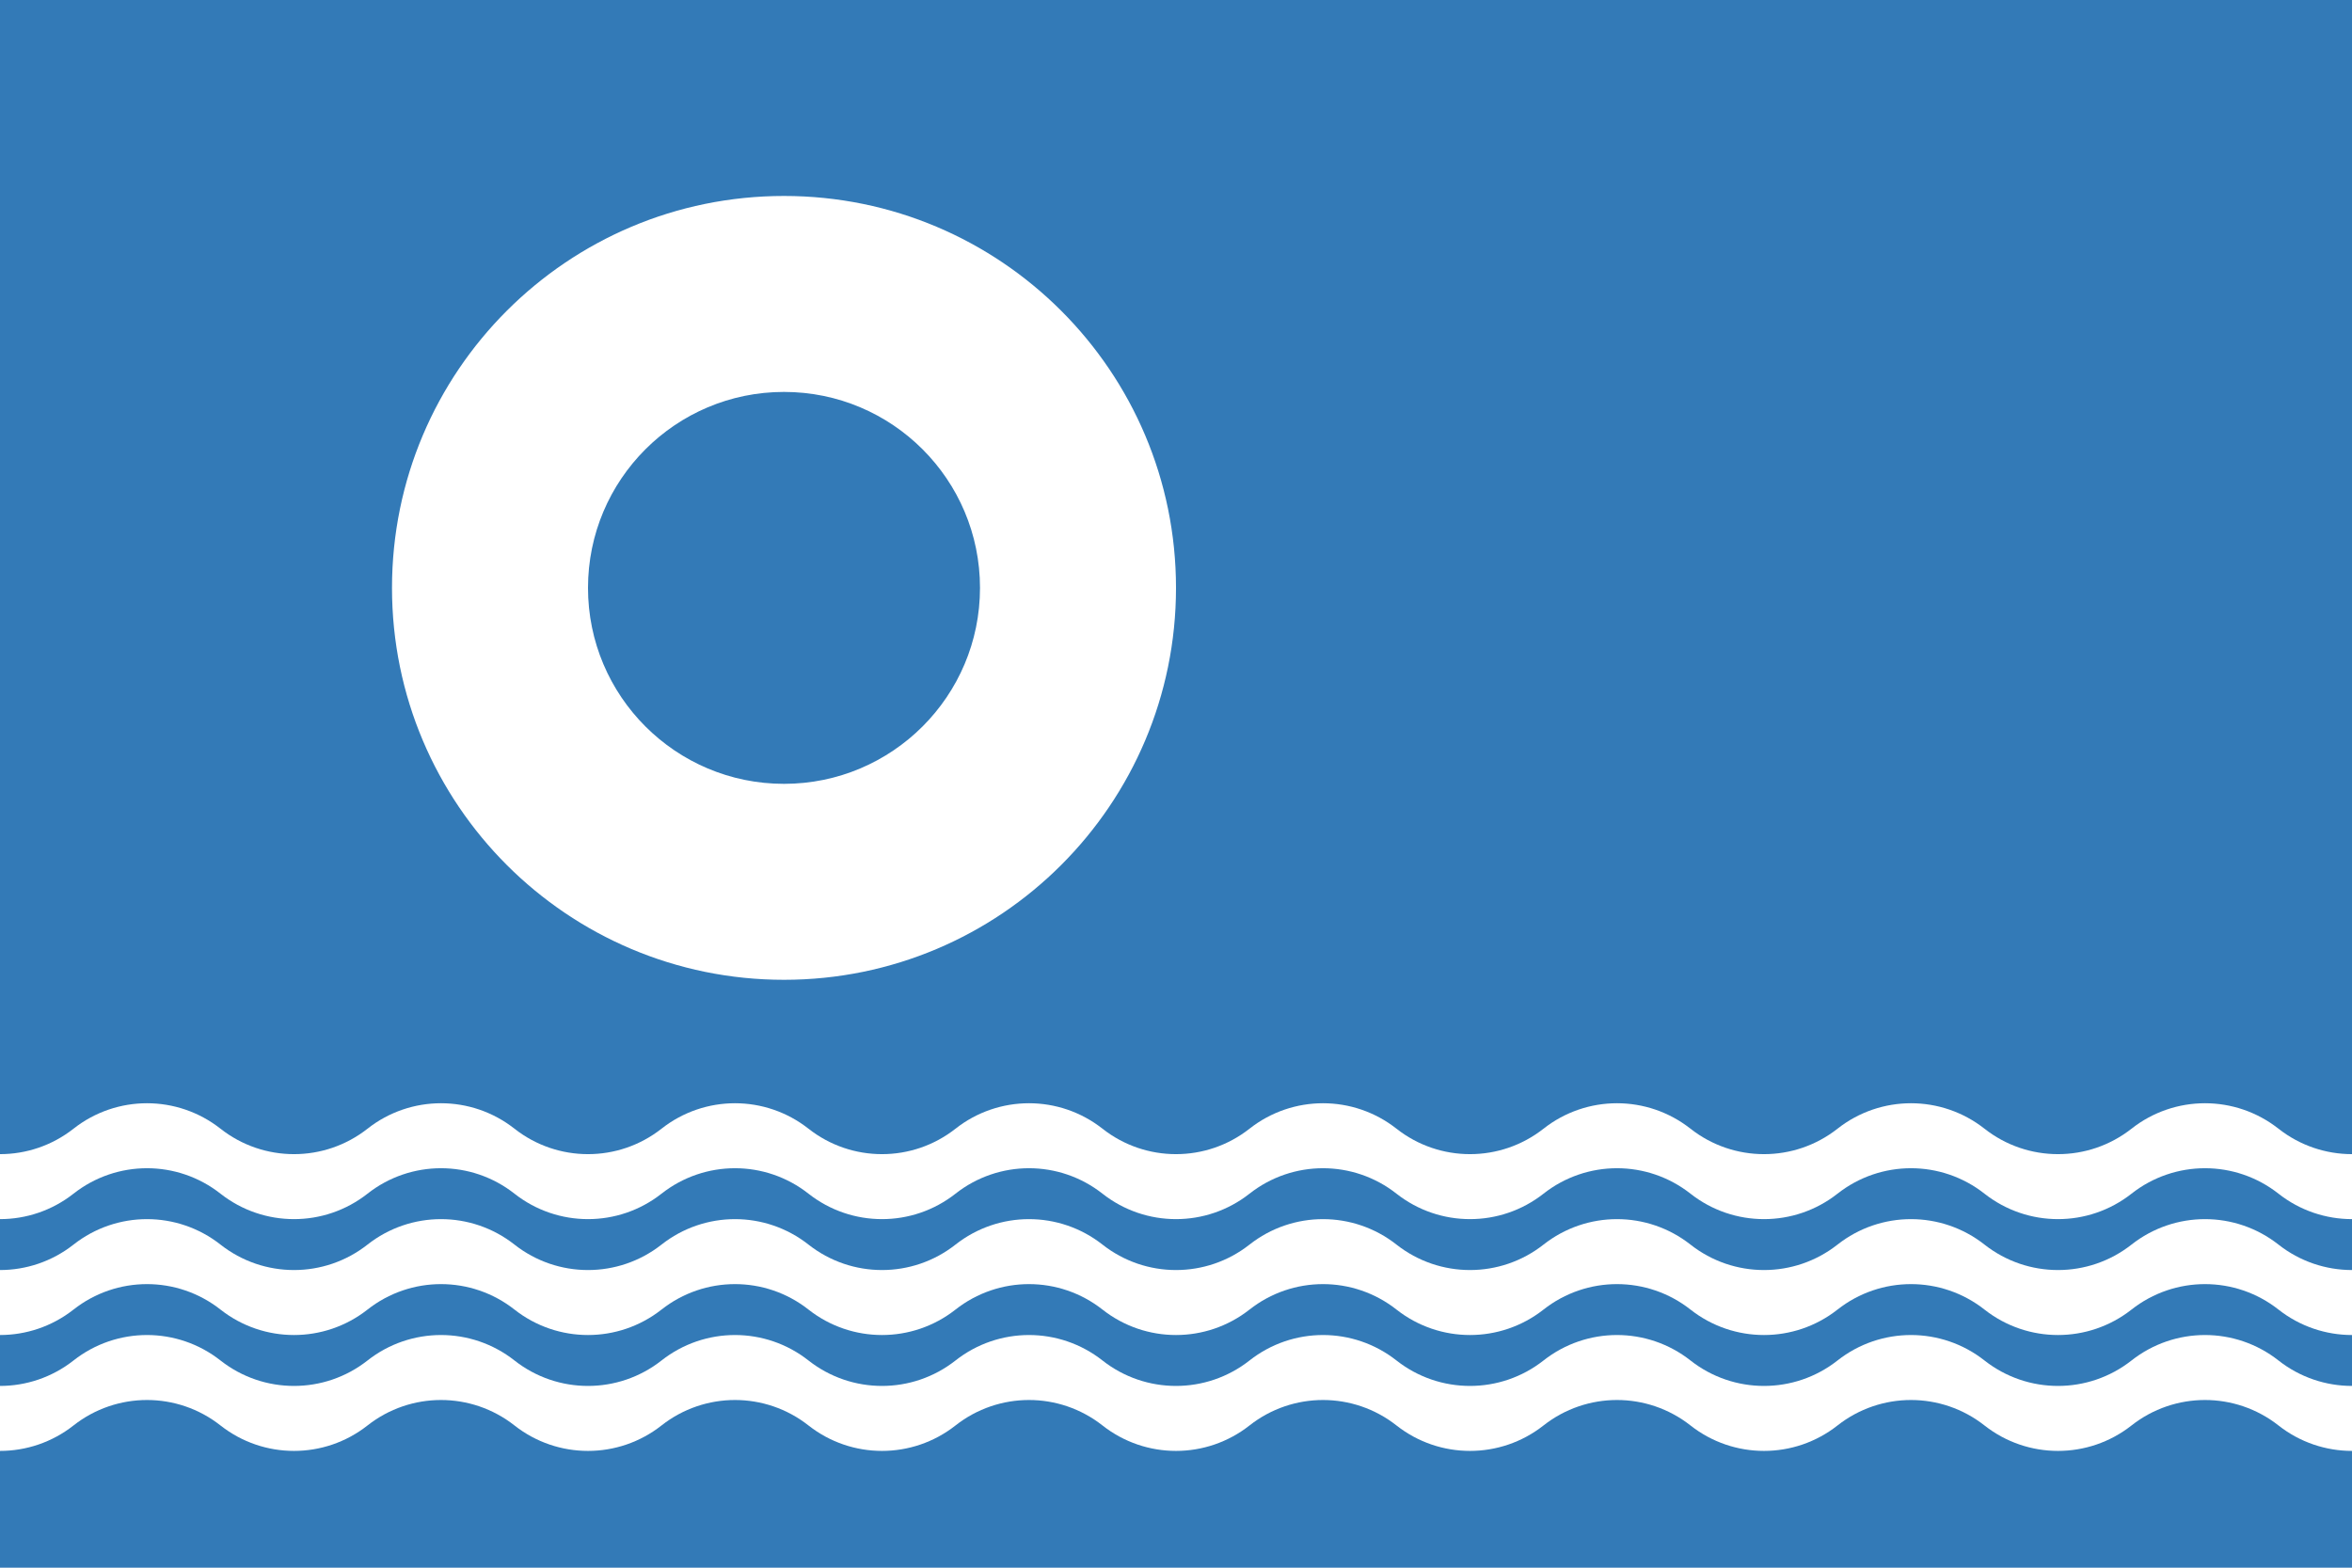 <?xml version="1.0" encoding="UTF-8"?>
<svg id="a" data-name="레이어 1" xmlns="http://www.w3.org/2000/svg" width="600" height="400" viewBox="0 0 600 400">
  <rect width="600" height="400" fill="#337ab7"/>
  <g>
    <path d="m600,353.624v16.58c-6.62,0-13.25-2.16-18.75-6.49s-12.13-6.5-18.75-6.5-13.25,2.17-18.75,6.5-12.13,6.49-18.75,6.49-13.25-2.16-18.75-6.49-12.13-6.5-18.75-6.5-13.25,2.17-18.75,6.5-12.13,6.49-18.75,6.49-13.25-2.16-18.75-6.49-12.13-6.5-18.75-6.5-13.25,2.17-18.75,6.5-12.13,6.49-18.75,6.49-13.25-2.16-18.75-6.49-12.13-6.5-18.75-6.5-13.25,2.17-18.75,6.5-12.13,6.49-18.75,6.49-13.25-2.16-18.75-6.49-12.13-6.5-18.75-6.5-13.25,2.17-18.75,6.5-12.13,6.49-18.75,6.49-13.25-2.16-18.75-6.49-12.13-6.5-18.75-6.5-13.25,2.17-18.75,6.5-12.13,6.49-18.75,6.49-13.25-2.16-18.75-6.49-12.13-6.5-18.75-6.5-13.25,2.17-18.75,6.5-12.13,6.49-18.75,6.49-13.25-2.16-18.75-6.49-12.13-6.5-18.75-6.5-13.25,2.17-18.75,6.5-12.13,6.49-18.75,6.49v-16.58c6.62,0,13.25-2.16,18.75-6.49,5.5-4.33,12.13-6.5,18.75-6.5s13.25,2.17,18.75,6.5c5.5,4.33,12.13,6.49,18.75,6.49s13.25-2.16,18.75-6.49c5.5-4.33,12.13-6.5,18.75-6.5s13.25,2.17,18.75,6.5c5.5,4.33,12.13,6.49,18.75,6.49s13.25-2.16,18.75-6.49c5.5-4.33,12.13-6.5,18.75-6.5s13.25,2.17,18.75,6.5c5.5,4.33,12.13,6.49,18.75,6.49s13.25-2.16,18.75-6.49c5.5-4.33,12.13-6.5,18.75-6.5s13.25,2.17,18.75,6.5c5.5,4.33,12.13,6.49,18.75,6.49s13.25-2.16,18.75-6.49c5.5-4.33,12.13-6.5,18.75-6.5s13.25,2.17,18.75,6.5c5.5,4.33,12.13,6.49,18.75,6.49s13.25-2.16,18.75-6.49c5.5-4.33,12.13-6.5,18.75-6.5s13.25,2.17,18.75,6.5c5.5,4.33,12.13,6.49,18.75,6.49s13.25-2.16,18.75-6.49c5.5-4.33,12.13-6.5,18.75-6.5s13.25,2.17,18.75,6.5c5.5,4.33,12.13,6.49,18.75,6.49s13.25-2.16,18.75-6.49c5.5-4.33,12.13-6.5,18.75-6.5s13.25,2.17,18.75,6.5c5.5,4.33,12.13,6.49,18.75,6.49Z" fill="#fff"/>
    <path d="m600,324.054v16.58c-6.62,0-13.25-2.16-18.75-6.49s-12.13-6.5-18.75-6.5-13.25,2.17-18.75,6.5-12.13,6.49-18.75,6.49-13.25-2.16-18.75-6.49-12.13-6.5-18.75-6.5-13.25,2.17-18.75,6.5-12.13,6.49-18.75,6.49-13.25-2.16-18.75-6.49-12.13-6.5-18.75-6.5-13.25,2.17-18.75,6.5-12.13,6.49-18.75,6.49-13.25-2.16-18.75-6.49-12.13-6.5-18.75-6.5-13.25,2.17-18.75,6.5-12.13,6.49-18.75,6.49-13.25-2.16-18.75-6.49-12.13-6.5-18.75-6.5-13.25,2.17-18.75,6.5-12.13,6.49-18.75,6.49-13.25-2.16-18.75-6.49-12.13-6.5-18.75-6.5-13.25,2.17-18.75,6.5-12.13,6.49-18.75,6.49-13.25-2.16-18.75-6.49-12.13-6.5-18.75-6.5-13.25,2.17-18.75,6.5-12.13,6.49-18.75,6.49-13.25-2.16-18.75-6.49-12.13-6.5-18.75-6.5-13.25,2.17-18.75,6.5-12.13,6.49-18.75,6.49v-16.58c6.62,0,13.25-2.16,18.75-6.49,5.5-4.33,12.13-6.5,18.75-6.5s13.25,2.17,18.75,6.5c5.5,4.33,12.13,6.49,18.75,6.49s13.25-2.16,18.75-6.49c5.5-4.33,12.13-6.5,18.75-6.5s13.25,2.17,18.75,6.5c5.5,4.33,12.13,6.49,18.75,6.49s13.25-2.16,18.75-6.49c5.5-4.33,12.13-6.5,18.75-6.5s13.25,2.17,18.75,6.5c5.5,4.33,12.13,6.49,18.75,6.49s13.25-2.16,18.75-6.49c5.5-4.33,12.13-6.5,18.75-6.5s13.25,2.17,18.75,6.5c5.5,4.33,12.13,6.49,18.75,6.49s13.25-2.16,18.75-6.49c5.5-4.33,12.13-6.5,18.75-6.5s13.25,2.17,18.75,6.5c5.5,4.33,12.13,6.49,18.75,6.49s13.25-2.16,18.75-6.49c5.5-4.33,12.13-6.5,18.75-6.5s13.25,2.17,18.75,6.5c5.5,4.33,12.13,6.49,18.75,6.49s13.25-2.16,18.75-6.49c5.5-4.33,12.13-6.5,18.75-6.5s13.25,2.17,18.75,6.5c5.5,4.33,12.13,6.49,18.75,6.49s13.25-2.16,18.75-6.49c5.5-4.33,12.13-6.5,18.75-6.5s13.25,2.17,18.75,6.5c5.5,4.33,12.13,6.49,18.75,6.49Z" fill="#fff"/>
    <path d="m600,294.484v16.58c-6.62,0-13.25-2.16-18.75-6.49s-12.13-6.5-18.75-6.5-13.25,2.17-18.75,6.5-12.13,6.49-18.75,6.49-13.25-2.16-18.75-6.49-12.13-6.5-18.75-6.5-13.25,2.17-18.75,6.5-12.13,6.49-18.75,6.49-13.25-2.16-18.75-6.49-12.13-6.5-18.75-6.5-13.25,2.17-18.75,6.5-12.13,6.49-18.75,6.49-13.25-2.16-18.75-6.49-12.13-6.5-18.75-6.5-13.25,2.17-18.75,6.5-12.13,6.49-18.75,6.49-13.25-2.16-18.75-6.49-12.13-6.5-18.75-6.5-13.25,2.17-18.75,6.5-12.13,6.49-18.75,6.49-13.25-2.16-18.75-6.49-12.13-6.5-18.75-6.5-13.25,2.17-18.75,6.5-12.13,6.49-18.75,6.49-13.25-2.16-18.75-6.49-12.13-6.5-18.75-6.5-13.25,2.17-18.75,6.5-12.13,6.49-18.75,6.49-13.25-2.16-18.75-6.49-12.13-6.5-18.75-6.5-13.25,2.17-18.75,6.5-12.13,6.49-18.75,6.49v-16.58c6.62,0,13.25-2.16,18.75-6.49,5.5-4.33,12.13-6.5,18.75-6.5s13.25,2.17,18.75,6.5c5.5,4.33,12.13,6.49,18.75,6.49s13.25-2.16,18.75-6.49c5.5-4.33,12.13-6.5,18.75-6.5s13.25,2.17,18.75,6.5c5.5,4.33,12.13,6.49,18.75,6.49s13.25-2.16,18.75-6.49c5.5-4.33,12.13-6.5,18.75-6.5s13.25,2.17,18.75,6.5c5.5,4.33,12.13,6.49,18.75,6.49s13.25-2.16,18.75-6.49c5.5-4.33,12.13-6.5,18.75-6.5s13.25,2.17,18.75,6.5c5.5,4.33,12.13,6.49,18.75,6.49s13.25-2.16,18.75-6.49c5.5-4.33,12.13-6.5,18.75-6.5s13.25,2.17,18.75,6.5c5.5,4.33,12.13,6.49,18.75,6.49s13.25-2.16,18.75-6.49c5.5-4.33,12.13-6.5,18.75-6.5s13.25,2.17,18.75,6.5c5.5,4.33,12.13,6.49,18.75,6.49s13.25-2.16,18.75-6.49c5.5-4.33,12.13-6.5,18.75-6.5s13.25,2.17,18.75,6.5c5.5,4.33,12.13,6.49,18.75,6.49s13.25-2.16,18.75-6.49c5.5-4.33,12.13-6.5,18.75-6.5s13.25,2.17,18.75,6.5c5.5,4.33,12.13,6.49,18.75,6.49Z" fill="#fff"/>
  </g>
  <path d="m200,50c-55.23,0-100,44.77-100,100s44.77,100,100,100,100-44.77,100-100-44.77-100-100-100Zm0,150c-27.62,0-50-22.39-50-50s22.38-50,50-50,50,22.39,50,50-22.39,50-50,50Z" fill="#fff"/>
</svg>